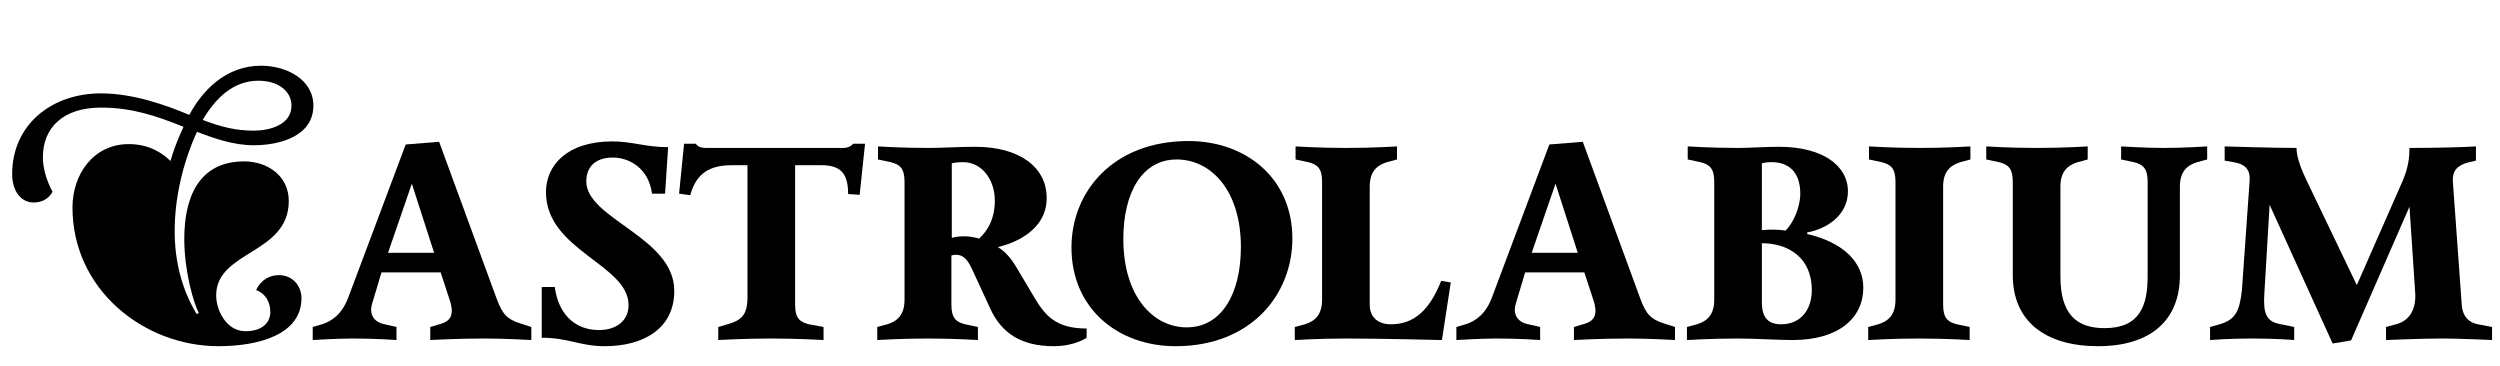 <?xml version="1.0" encoding="utf-8"?>
<!-- Generator: Adobe Illustrator 16.0.0, SVG Export Plug-In . SVG Version: 6.00 Build 0)  -->
<!DOCTYPE svg PUBLIC "-//W3C//DTD SVG 1.1//EN" "http://www.w3.org/Graphics/SVG/1.1/DTD/svg11.dtd">
<svg version="1.1" id="Layer_1" xmlns="http://www.w3.org/2000/svg" xmlns:xlink="http://www.w3.org/1999/xlink" x="0px" y="0px"
	 width="461.997px" height="67.671px" viewBox="0 0 461.997 67.671" enable-background="new 0 0 461.997 67.671"
	 xml:space="preserve">
<g>
	<path d="M32.28,42.676c0,5.68,1.349,10.862,4.047,15.335l0.426-0.141c-0.923-1.705-2.698-7.668-2.698-13.703
		c0-7.172,2.343-14.342,11.076-14.342c4.331,0,8.236,2.697,8.236,7.313c0,9.869-13.418,9.158-13.418,17.466
		c0,2.769,1.917,6.603,5.396,6.603c3.266,0,4.615-1.703,4.615-3.55c0-1.774-0.852-3.407-2.627-4.047
		c0.923-1.987,2.627-2.769,4.189-2.769c2.627,0,4.189,2.059,4.189,4.26c0,6.744-7.952,8.875-15.336,8.875
		c-13.774,0-26.979-10.438-26.979-25.631c0-6.105,3.834-11.715,10.437-11.715c3.976,0,6.461,1.917,7.668,3.124
		c0.497-1.774,1.349-4.047,2.414-6.319c-4.97-1.988-9.443-3.55-15.265-3.55c-6.958,0-10.721,3.692-10.721,9.159
		c0,1.917,0.568,4.117,1.775,6.39c0,0-0.852,1.988-3.479,1.988c-2.414,0-3.976-2.201-3.976-5.254c0-9.088,7.242-14.91,16.401-14.91
		c5.964,0,11.928,2.13,16.33,3.976c2.485-4.614,6.816-9.088,13.277-9.088c4.615,0,9.656,2.485,9.656,7.385
		c0,5.608-6.177,7.313-11.004,7.313c-3.692,0-7.171-1.207-10.508-2.484C33.913,29.825,32.28,36.286,32.28,42.676z M37.462,22.157
		c3.479,1.349,6.248,1.988,9.443,1.988c2.911,0,6.958-1.065,6.958-4.615c0-2.77-2.556-4.615-6.106-4.615
		C43.072,14.915,39.806,18.181,37.462,22.157z"/>
	<path d="M81.148,26.204l10.65,29.039c1.065,2.84,1.917,3.762,4.402,4.543l1.988,0.639v2.414c0,0-4.757-0.283-8.52-0.283
		c-5.538,0-10.153,0.283-10.153,0.283v-2.414l1.917-0.567c1.42-0.426,2.059-1.136,2.059-2.414c0-0.567-0.142-1.278-0.426-2.13
		l-1.633-4.97H70.499l-1.704,5.68c-0.142,0.426-0.213,0.853-0.213,1.207c0,1.278,0.781,2.272,2.201,2.627l2.485,0.567v2.414
		c0,0-3.763-0.283-7.952-0.283c-3.124,0-7.526,0.283-7.526,0.283v-2.414l1.704-0.496c1.846-0.568,3.763-1.918,4.899-5.041
		L74.972,26.7L81.148,26.204z M71.706,46.723h8.52l-4.118-12.78L71.706,46.723z"/>
	<path d="M122.903,35.788h-2.414c-0.639-4.827-4.331-6.674-7.242-6.674c-3.124,0-4.899,1.633-4.899,4.402
		c0,6.958,16.259,10.295,16.259,20.234c0,7.029-5.751,10.225-12.851,10.225c-4.544,0-6.745-1.563-11.644-1.563v-9.371h2.414
		c0.568,4.543,3.337,7.951,8.165,7.951c3.195,0,5.467-1.703,5.467-4.615c0-7.525-15.265-10.082-15.265-20.873
		c0-4.898,3.834-9.372,12.283-9.372c3.621,0,6.177,1.065,10.295,1.065L122.903,35.788z"/>
	<path d="M134.44,59.929c2.485-0.711,3.692-1.633,3.692-4.971V30.534h-2.911c-3.905,0-6.532,1.35-7.668,5.539l-2.059-0.285
		l0.923-9.229h2.201c0,0,0.213,0.781,1.846,0.781h25.347c1.349,0,1.846-0.781,1.846-0.781h2.201l-0.994,9.442l-2.13-0.141
		c0-3.764-1.349-5.326-4.899-5.326h-4.899v25.773c0,2.484,0.852,3.195,2.556,3.621l2.698,0.496v2.414c0,0-4.686-0.283-9.727-0.283
		c-4.899,0-9.727,0.283-9.727,0.283v-2.414L134.44,59.929z"/>
	<path d="M175.818,56.308c0,2.484,0.852,3.195,2.556,3.621l2.343,0.496v2.414c0,0-4.26-0.283-9.301-0.283
		c-4.899,0-9.301,0.283-9.301,0.283v-2.414l1.846-0.496c1.846-0.568,3.195-1.704,3.195-4.545V33.588
		c0-2.485-0.852-3.195-2.556-3.621l-2.343-0.497v-2.414c0,0,4.331,0.284,9.372,0.284c2.556,0,5.467-0.213,8.591-0.213
		c8.165,0,13.206,3.763,13.206,9.442c0,6.178-6.248,8.449-9.017,9.088c1.349,0.853,2.343,1.918,3.479,3.834l3.337,5.609
		c1.917,3.195,3.905,5.609,9.585,5.609v1.703c0,0-2.13,1.563-6.106,1.563c-5.964,0-9.585-2.414-11.644-6.816l-3.408-7.384
		c-0.852-1.846-1.633-2.698-3.053-2.698c-0.355,0-0.781,0.143-0.781,0.143V56.308z M175.889,30.18v13.774
		c0.781-0.213,1.562-0.285,2.343-0.285c1.42,0,2.698,0.427,2.698,0.427c1.633-1.491,2.911-3.692,2.911-7.028
		c0-3.977-2.485-7.101-5.822-7.101C177.167,29.967,176.457,30.038,175.889,30.18z"/>
	<path d="M238.83,44.096c0,10.224-7.525,19.88-21.584,19.88c-10.578,0-19.24-6.887-19.24-18.247
		c0-10.224,7.597-19.667,21.654-19.667C230.097,26.062,238.83,32.807,238.83,44.096z M229.316,45.657
		c0-10.578-5.609-16.188-11.856-16.188c-6.391,0-9.869,6.105-9.869,14.697c0,10.649,5.538,16.33,11.715,16.33
		C225.766,60.497,229.316,54.249,229.316,45.657z"/>
	<path d="M239.277,62.839v-2.414l1.847-0.496c1.846-0.568,3.194-1.704,3.194-4.545V33.588c0-2.485-0.852-3.195-2.556-3.621
		l-2.343-0.497v-2.414c0,0,4.331,0.284,9.372,0.284c4.898,0,9.371-0.284,9.371-0.284v2.414l-1.846,0.497
		c-1.846,0.567-3.194,1.704-3.194,4.544v21.797c0,2.343,1.562,3.621,3.904,3.621c4.474,0,7.242-2.84,9.301-8.023l1.775,0.284
		l-1.633,10.649c0,0-11.147-0.283-17.821-0.283C243.75,62.556,239.277,62.839,239.277,62.839z"/>
	<path d="M292.498,26.204l10.649,29.039c1.065,2.84,1.917,3.762,4.402,4.543l1.987,0.639v2.414c0,0-4.757-0.283-8.52-0.283
		c-5.538,0-10.153,0.283-10.153,0.283v-2.414l1.917-0.567c1.42-0.426,2.06-1.136,2.06-2.414c0-0.567-0.143-1.278-0.426-2.13
		l-1.634-4.97h-10.934l-1.704,5.68c-0.142,0.426-0.213,0.853-0.213,1.207c0,1.278,0.781,2.272,2.201,2.627l2.485,0.567v2.414
		c0,0-3.764-0.283-7.952-0.283c-3.124,0-7.526,0.283-7.526,0.283v-2.414l1.704-0.496c1.846-0.568,3.763-1.918,4.899-5.041
		L286.32,26.7L292.498,26.204z M283.054,46.723h8.52l-4.117-12.78L283.054,46.723z"/>
	<path d="M311.746,62.839v-2.414l1.847-0.496c1.846-0.568,3.194-1.704,3.194-4.545V33.588c0-2.485-0.852-3.195-2.556-3.621
		l-2.343-0.497v-2.414c0,0,4.331,0.284,9.372,0.284c1.987,0,4.827-0.213,7.525-0.213c8.023,0,12.709,3.479,12.709,8.235
		c0,4.332-3.763,6.887-7.525,7.598v0.283c6.674,1.563,10.365,5.184,10.365,9.94c0,5.467-4.401,9.655-13.063,9.655
		c-2.84,0-6.816-0.283-10.153-0.283C316.219,62.556,311.746,62.839,311.746,62.839z M325.591,42.534
		c1.42-0.143,2.91-0.143,4.401,0.07c1.42-1.42,2.698-4.331,2.698-6.816c0-4.047-2.201-5.821-5.254-5.821
		c-0.781,0-1.278,0.071-1.846,0.213V42.534z M325.591,44.948v10.934c0,2.769,1.136,4.047,3.55,4.047c3.763,0,5.68-2.84,5.68-6.319
		C334.821,47.503,330.348,44.948,325.591,44.948z"/>
	<path d="M347.089,59.929c1.846-0.568,3.194-1.704,3.194-4.545V33.588c0-2.485-0.852-3.195-2.556-3.621l-2.343-0.497v-2.414
		c0,0,4.331,0.284,9.372,0.284c4.898,0,9.371-0.284,9.371-0.284v2.414l-1.846,0.497c-1.846,0.567-3.194,1.704-3.194,4.544v21.797
		c0,2.484,0.852,3.195,2.556,3.621l2.343,0.496v2.414c0,0-4.331-0.283-9.372-0.283c-4.898,0-9.372,0.283-9.372,0.283v-2.414
		L347.089,59.929z"/>
	<path d="M402.844,50.841c0,8.52-5.608,13.135-15.123,13.135c-9.584,0-15.762-4.473-15.762-13.135V33.588
		c0-2.485-0.852-3.195-2.556-3.621l-2.343-0.497v-2.414c0,0,4.331,0.284,9.372,0.284c4.898,0,9.371-0.284,9.371-0.284v2.414
		l-1.846,0.497c-1.846,0.567-3.194,1.704-3.194,4.544v16.543c0,6.957,2.91,9.584,8.164,9.584c6.532,0,7.952-4.188,7.952-9.584
		V33.588c0-2.485-0.852-3.195-2.556-3.621l-2.343-0.497v-2.414c0,0,4.757,0.284,7.738,0.284c3.905,0,8.165-0.284,8.165-0.284v2.414
		l-1.846,0.497c-1.846,0.567-3.195,1.704-3.195,4.544V50.841z"/>
	<path d="M415.73,33.374c0.143-1.987-0.78-3.053-2.981-3.407l-1.633-0.284v-2.627c0,0,8.804,0.284,13.276,0.284
		c0,1.774,0.994,4.188,1.775,5.821l9.372,19.525l8.52-19.383c1.065-2.484,1.207-4.473,1.207-5.964
		c5.325,0,10.082-0.142,12.283-0.284v2.627l-1.207,0.284c-2.06,0.497-3.195,1.42-3.054,3.621l1.634,22.648
		c0.142,2.414,1.49,3.408,2.981,3.692l2.627,0.496v2.414c0,0-6.035-0.283-9.229-0.283c-3.692,0-10.366,0.283-10.366,0.283v-2.414
		l1.846-0.496c1.988-0.497,3.764-2.201,3.551-5.752l-1.065-15.975L434.474,62.91l-3.408,0.568l-11.644-25.631l-0.994,16.756
		c-0.142,2.981,0.213,4.757,2.77,5.254l2.769,0.567v2.414c0,0-3.195-0.283-7.739-0.283s-7.81,0.283-7.81,0.283v-2.414l1.775-0.496
		c2.91-0.853,3.691-2.414,4.117-6.391L415.73,33.374z"/>
</g>
</svg>
